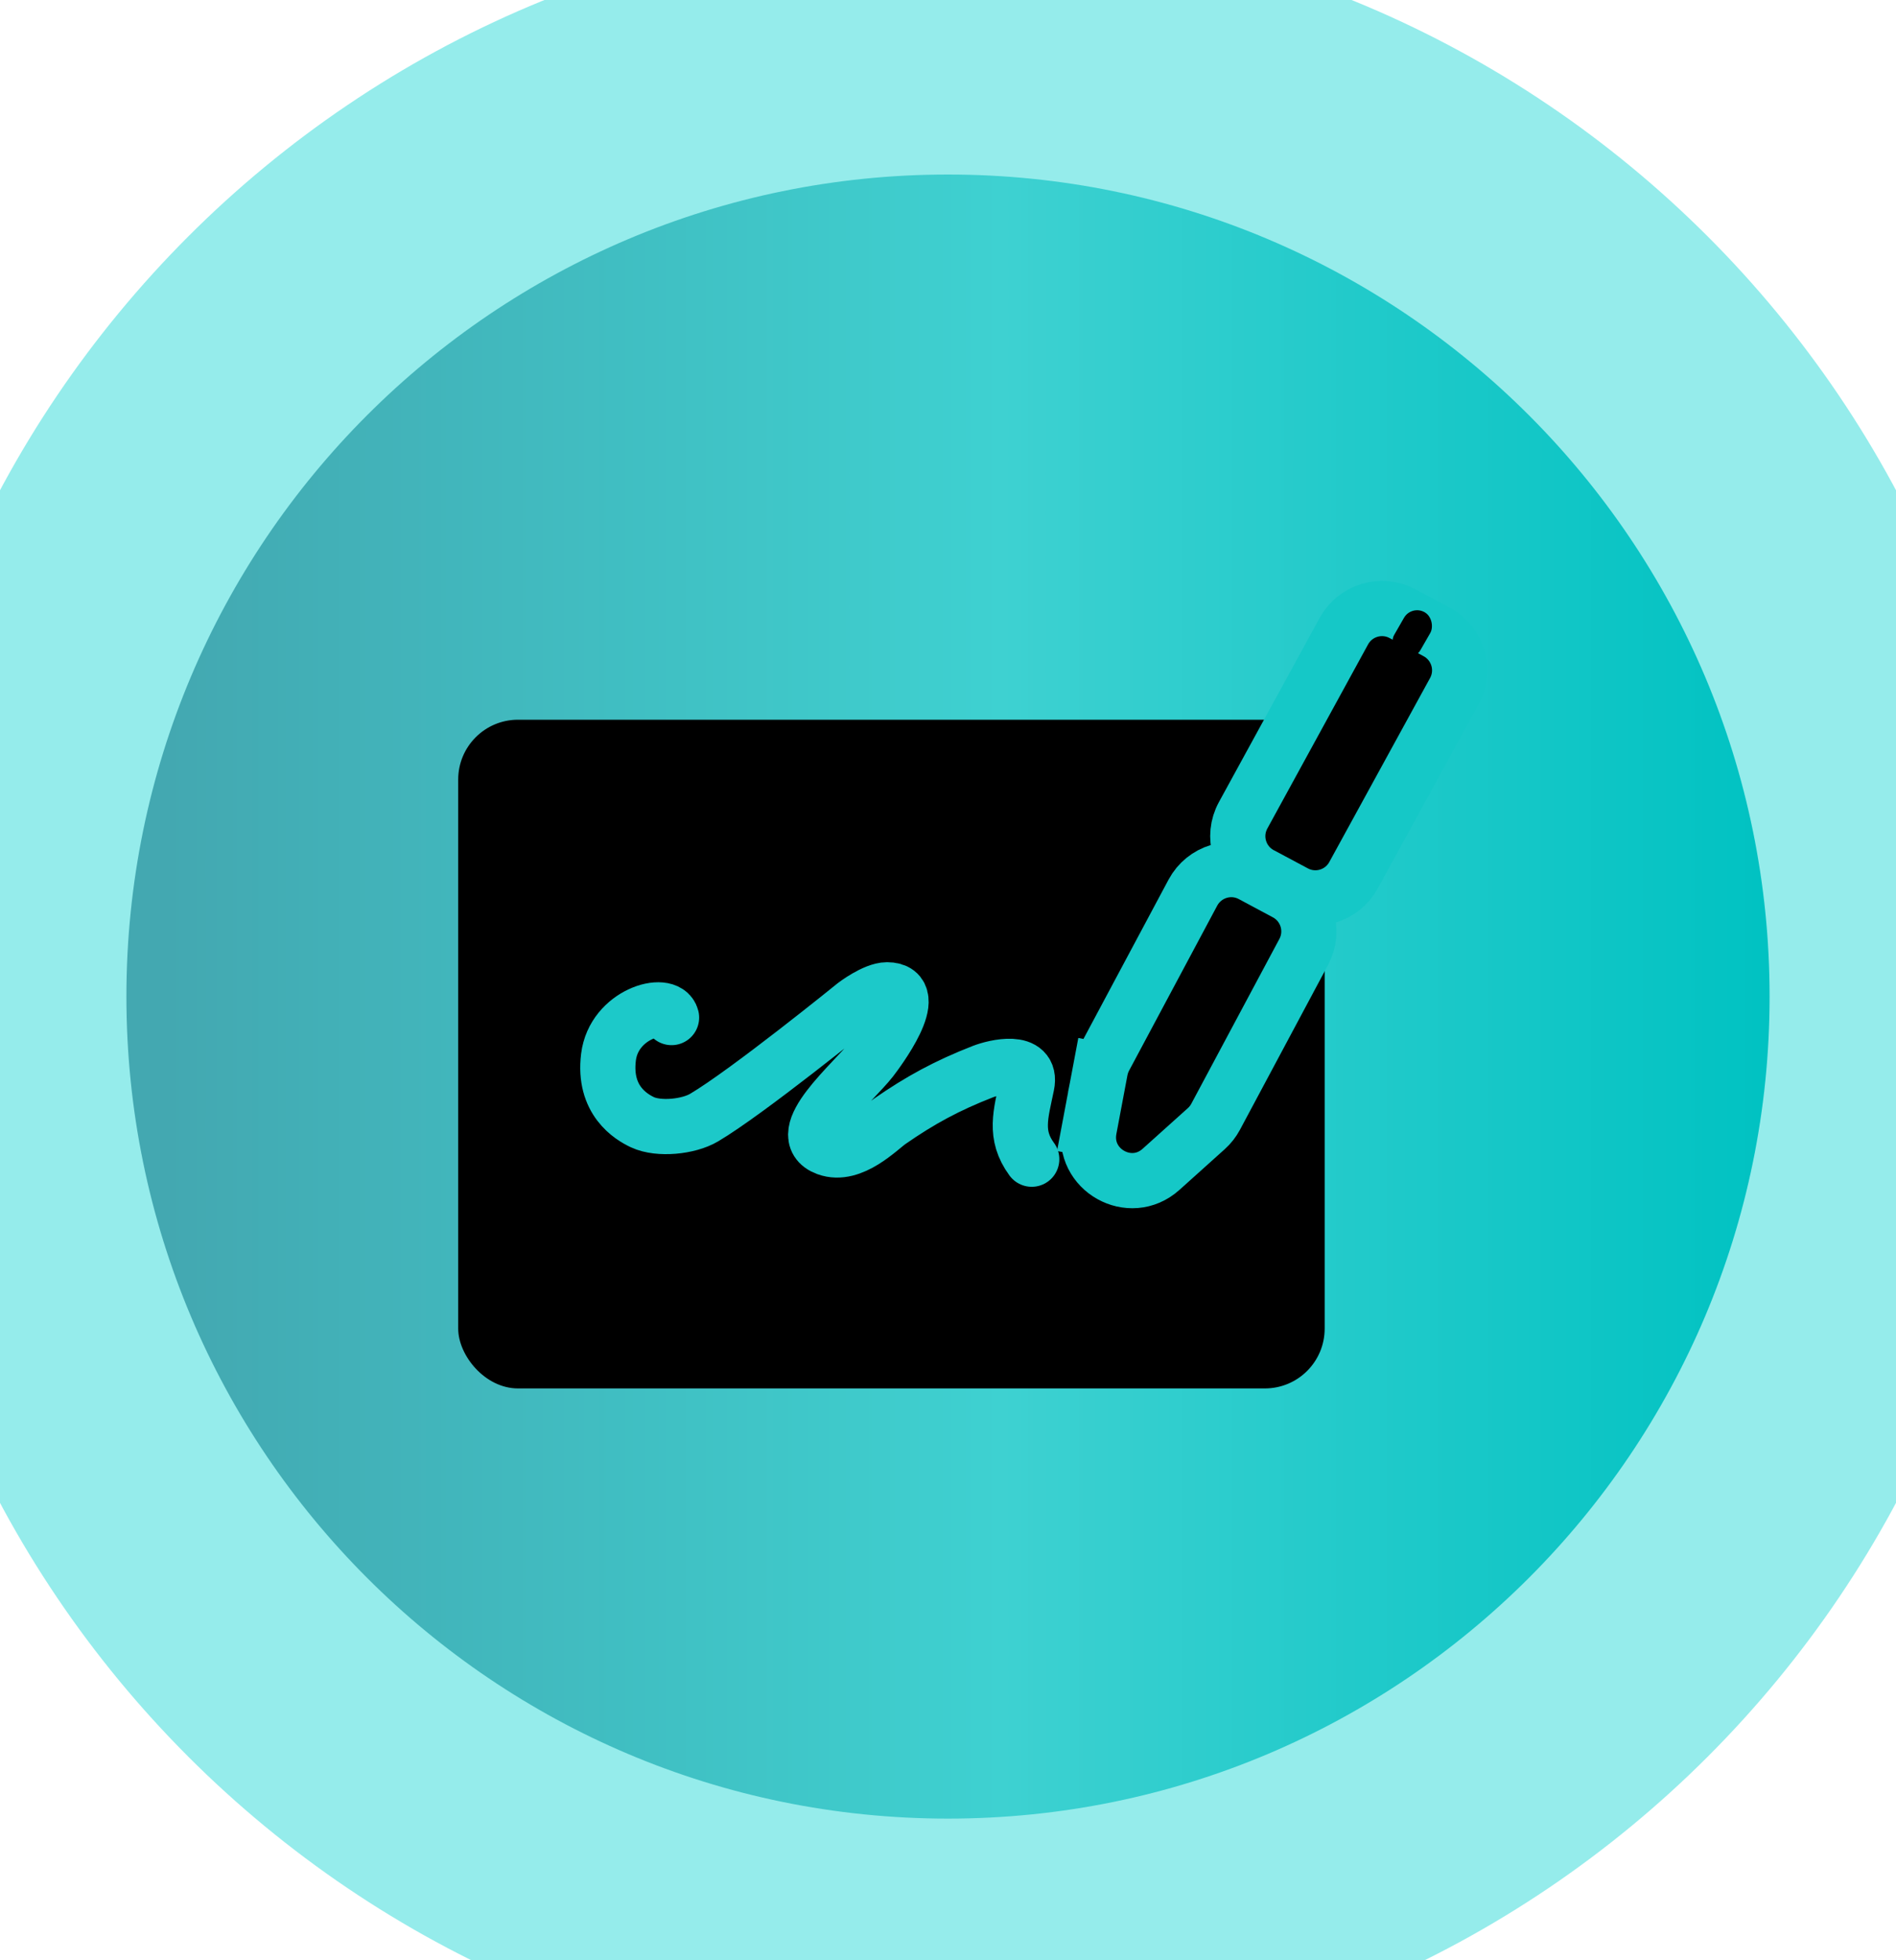 <svg width="30" height="31" viewBox="0 0 30 31" fill="none" xmlns="http://www.w3.org/2000/svg">
<path d="M0 15.76C0 7.475 6.716 0.76 15 0.76V0.76C23.284 0.76 30 7.475 30 15.76V15.76C30 24.044 23.284 30.76 15 30.76V30.76C6.716 30.76 0 24.044 0 15.76V15.76Z" fill="url(#paint0_linear)"/>
<rect x="7.25" y="11.382" width="13.71" height="10.575" rx="0.946" fill="black"/>
<path d="M16.325 18.332C16.041 17.945 16.153 17.62 16.248 17.156C16.336 16.731 15.743 16.873 15.552 16.947C14.987 17.167 14.564 17.396 14.077 17.734C13.917 17.845 13.479 18.304 13.082 18.158C12.507 17.947 13.503 17.119 13.785 16.756C13.871 16.645 14.621 15.653 14.036 15.653C13.838 15.653 13.527 15.89 13.527 15.89C13.527 15.89 11.824 17.271 11.141 17.674C10.893 17.821 10.423 17.867 10.167 17.748C9.985 17.663 9.544 17.401 9.628 16.718C9.712 16.034 10.554 15.803 10.626 16.092" stroke="#1CC9C9" stroke-width="0.873" stroke-linecap="round"/>
<path d="M22.192 9.705C21.859 9.527 21.445 9.65 21.264 9.981L19.67 12.893C19.486 13.228 19.611 13.65 19.949 13.83L20.489 14.118C20.821 14.296 21.235 14.173 21.416 13.842L23.011 10.931C23.195 10.595 23.069 10.174 22.732 9.993L22.192 9.705Z" fill="black" stroke="#15C8C7" stroke-width="0.873"/>
<rect x="22.334" y="9.563" width="0.48" height="0.791" rx="0.24" transform="rotate(29.855 22.334 9.563)" fill="black"/>
<path d="M17.41 16.925L17.838 17.006L17.41 16.925L17.235 17.854L17.662 17.934L17.235 17.854C17.114 18.5 17.882 18.932 18.371 18.492L19.088 17.848C19.148 17.794 19.197 17.731 19.235 17.66L20.629 15.053C20.808 14.718 20.681 14.301 20.346 14.122L19.806 13.833C19.471 13.654 19.055 13.781 18.875 14.116L17.479 16.728C17.446 16.79 17.423 16.857 17.41 16.925Z" fill="black" stroke="#15C8C7" stroke-width="0.873"/>
<path d="M15 28.76C7.82 28.76 2 22.939 2 15.76H-2C-2 25.149 5.611 32.76 15 32.76V28.76ZM28 15.76C28 22.939 22.18 28.76 15 28.76V32.76C24.389 32.76 32 25.149 32 15.76H28ZM15 2.76C22.18 2.76 28 8.58 28 15.76H32C32 6.371 24.389 -1.24 15 -1.24V2.76ZM15 -1.24C5.611 -1.24 -2 6.371 -2 15.76H2C2 8.58 7.82 2.76 15 2.76V-1.24Z" fill="#95ECEB"/>
<defs>
<linearGradient id="paint0_linear" x1="2.632" y1="30.76" x2="28.012" y2="30.76" gradientUnits="userSpaceOnUse">
<stop stop-color="#43A8B1"/>
<stop offset="0.432" stop-color="#3FCACB"/>
<stop offset="0.521" stop-color="#3ED1D1"/>
<stop offset="1" stop-color="#00C2C2"/>
</linearGradient>
</defs>
</svg>
